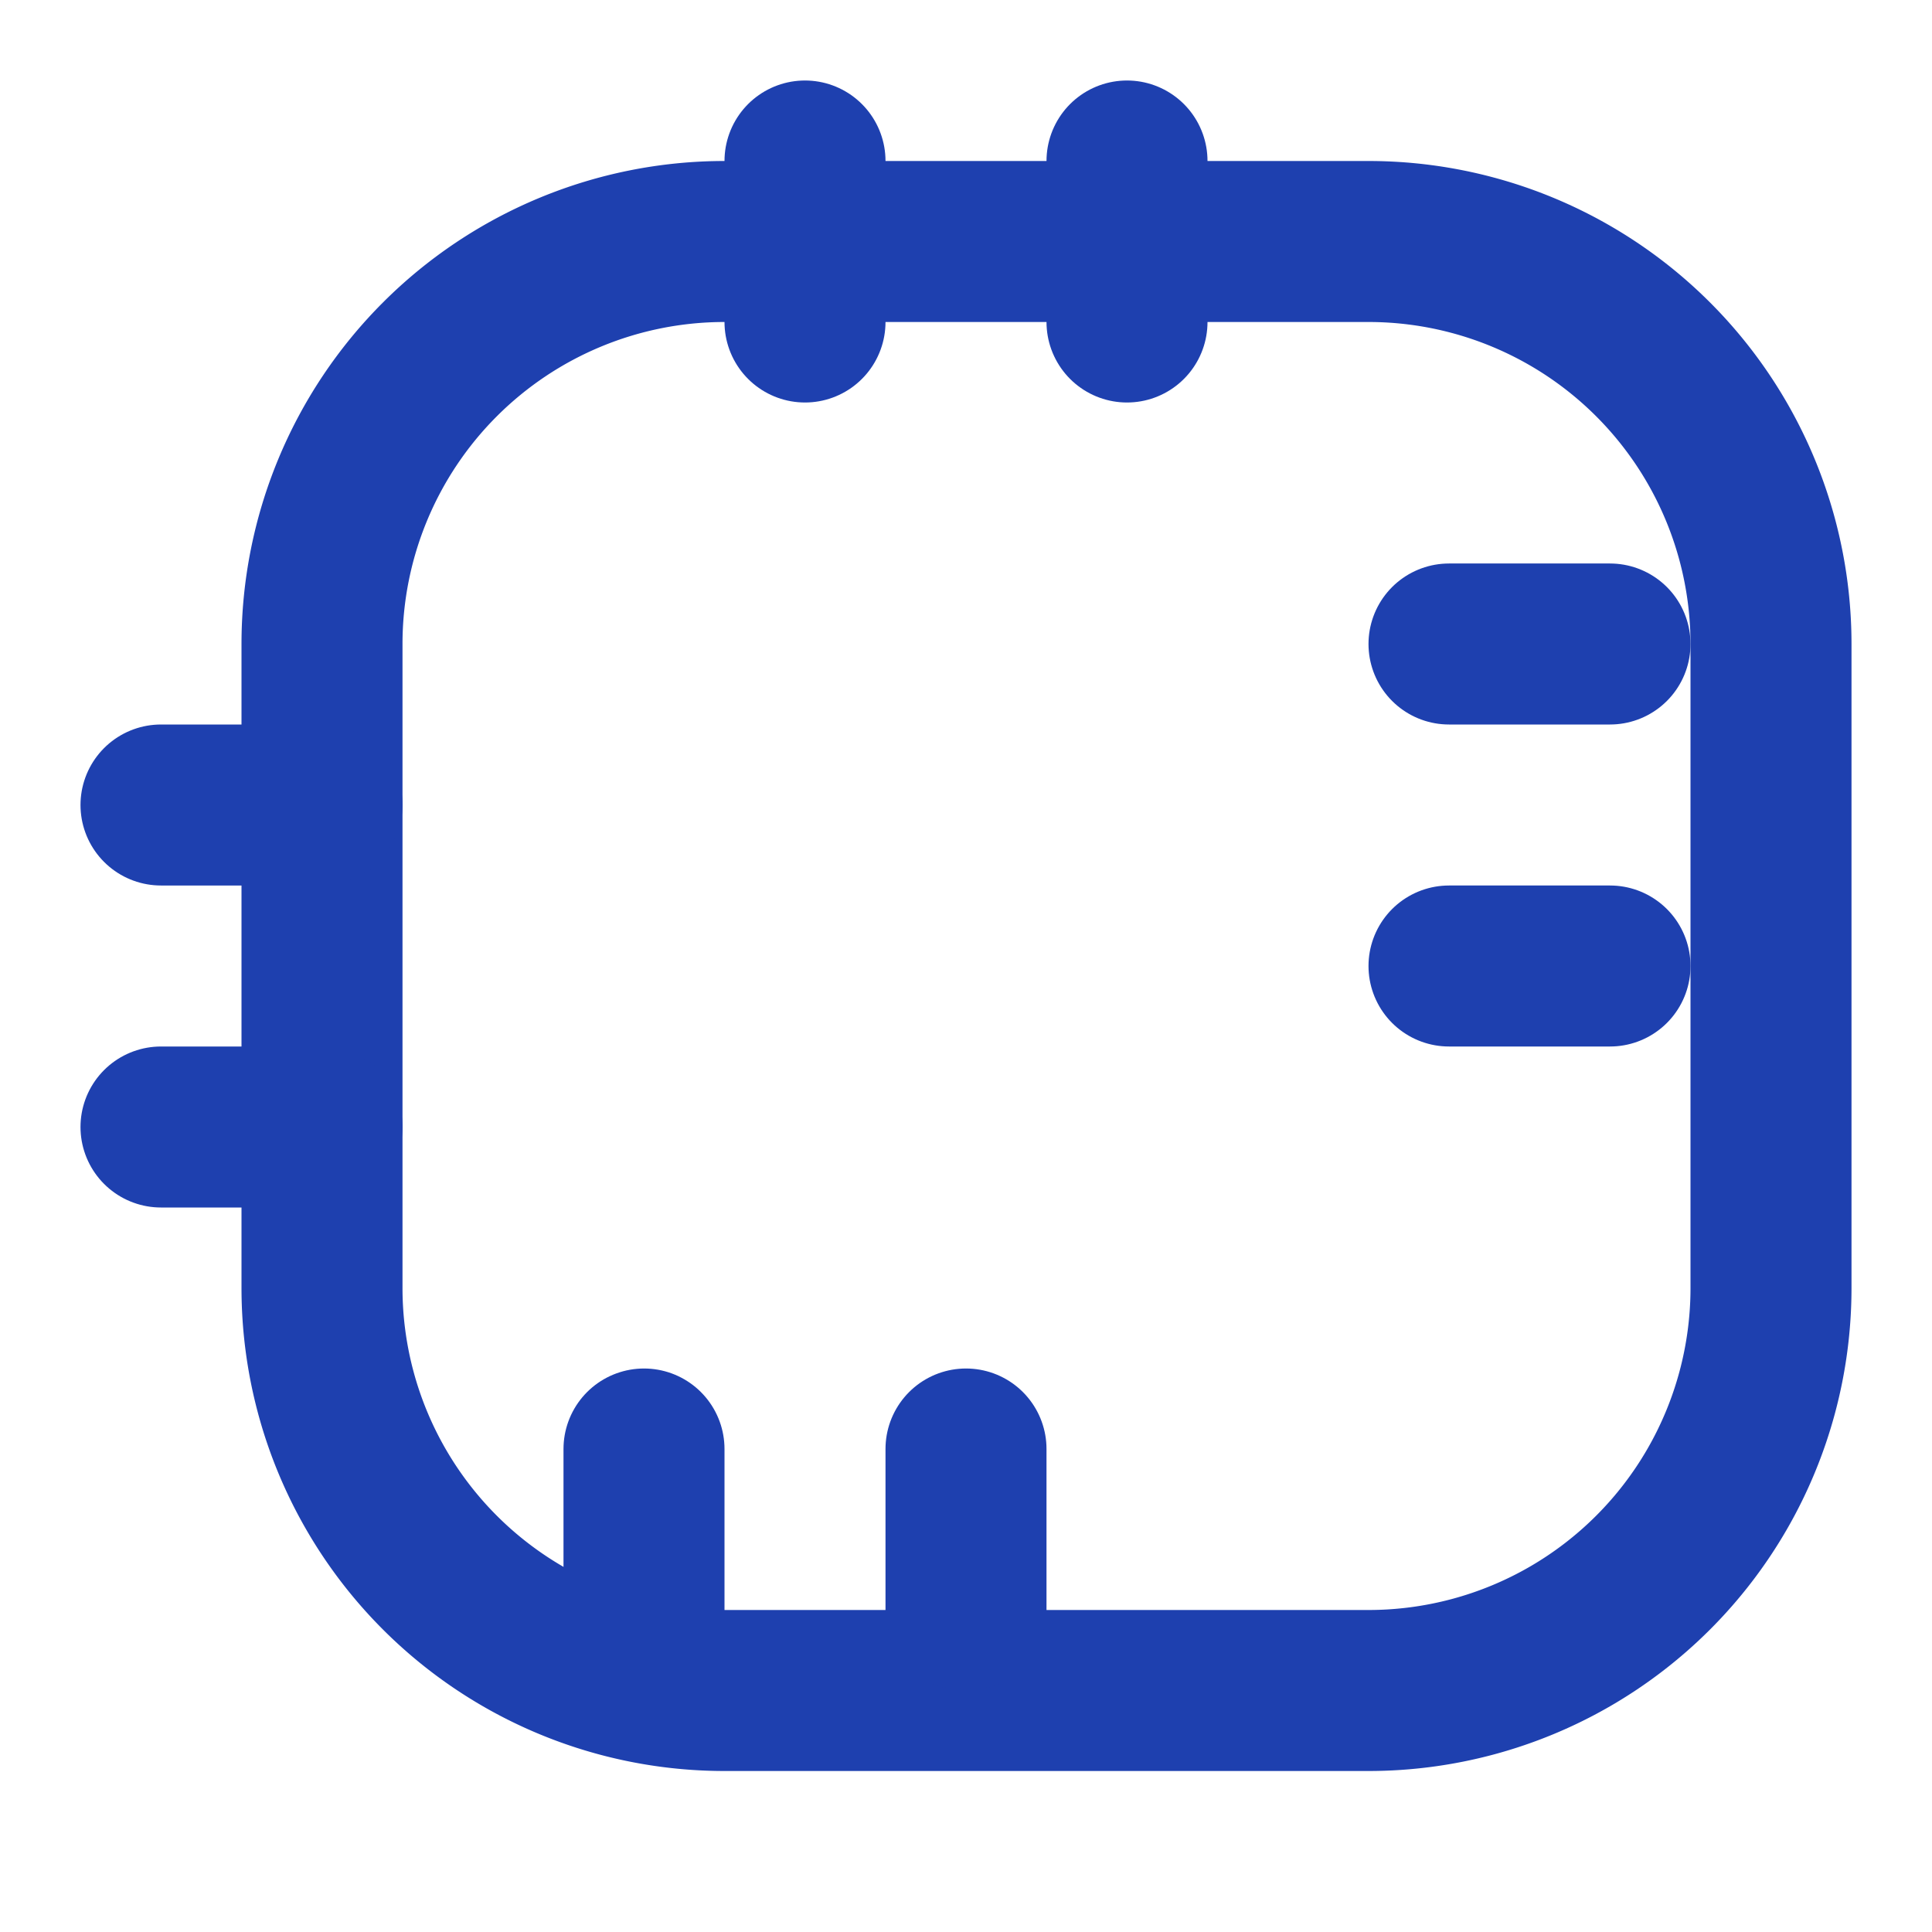 <svg xmlns="http://www.w3.org/2000/svg" viewBox="0 0 24 24" fill="none" stroke="#1E40AF" stroke-width="2" stroke-linecap="round" stroke-linejoin="round">
  <path d="M22 8a5 5 0 0 0-5-5H9a5 5 0 0 0-5 5v8a5 5 0 0 0 5 5h8a5 5 0 0 0 5-5V8Z" />
  <path d="M10 2v2m4-2v2m4 4h2m-2 4h2M2 10h2m-2 4h2m4 4v2m4-2v2" />
</svg>